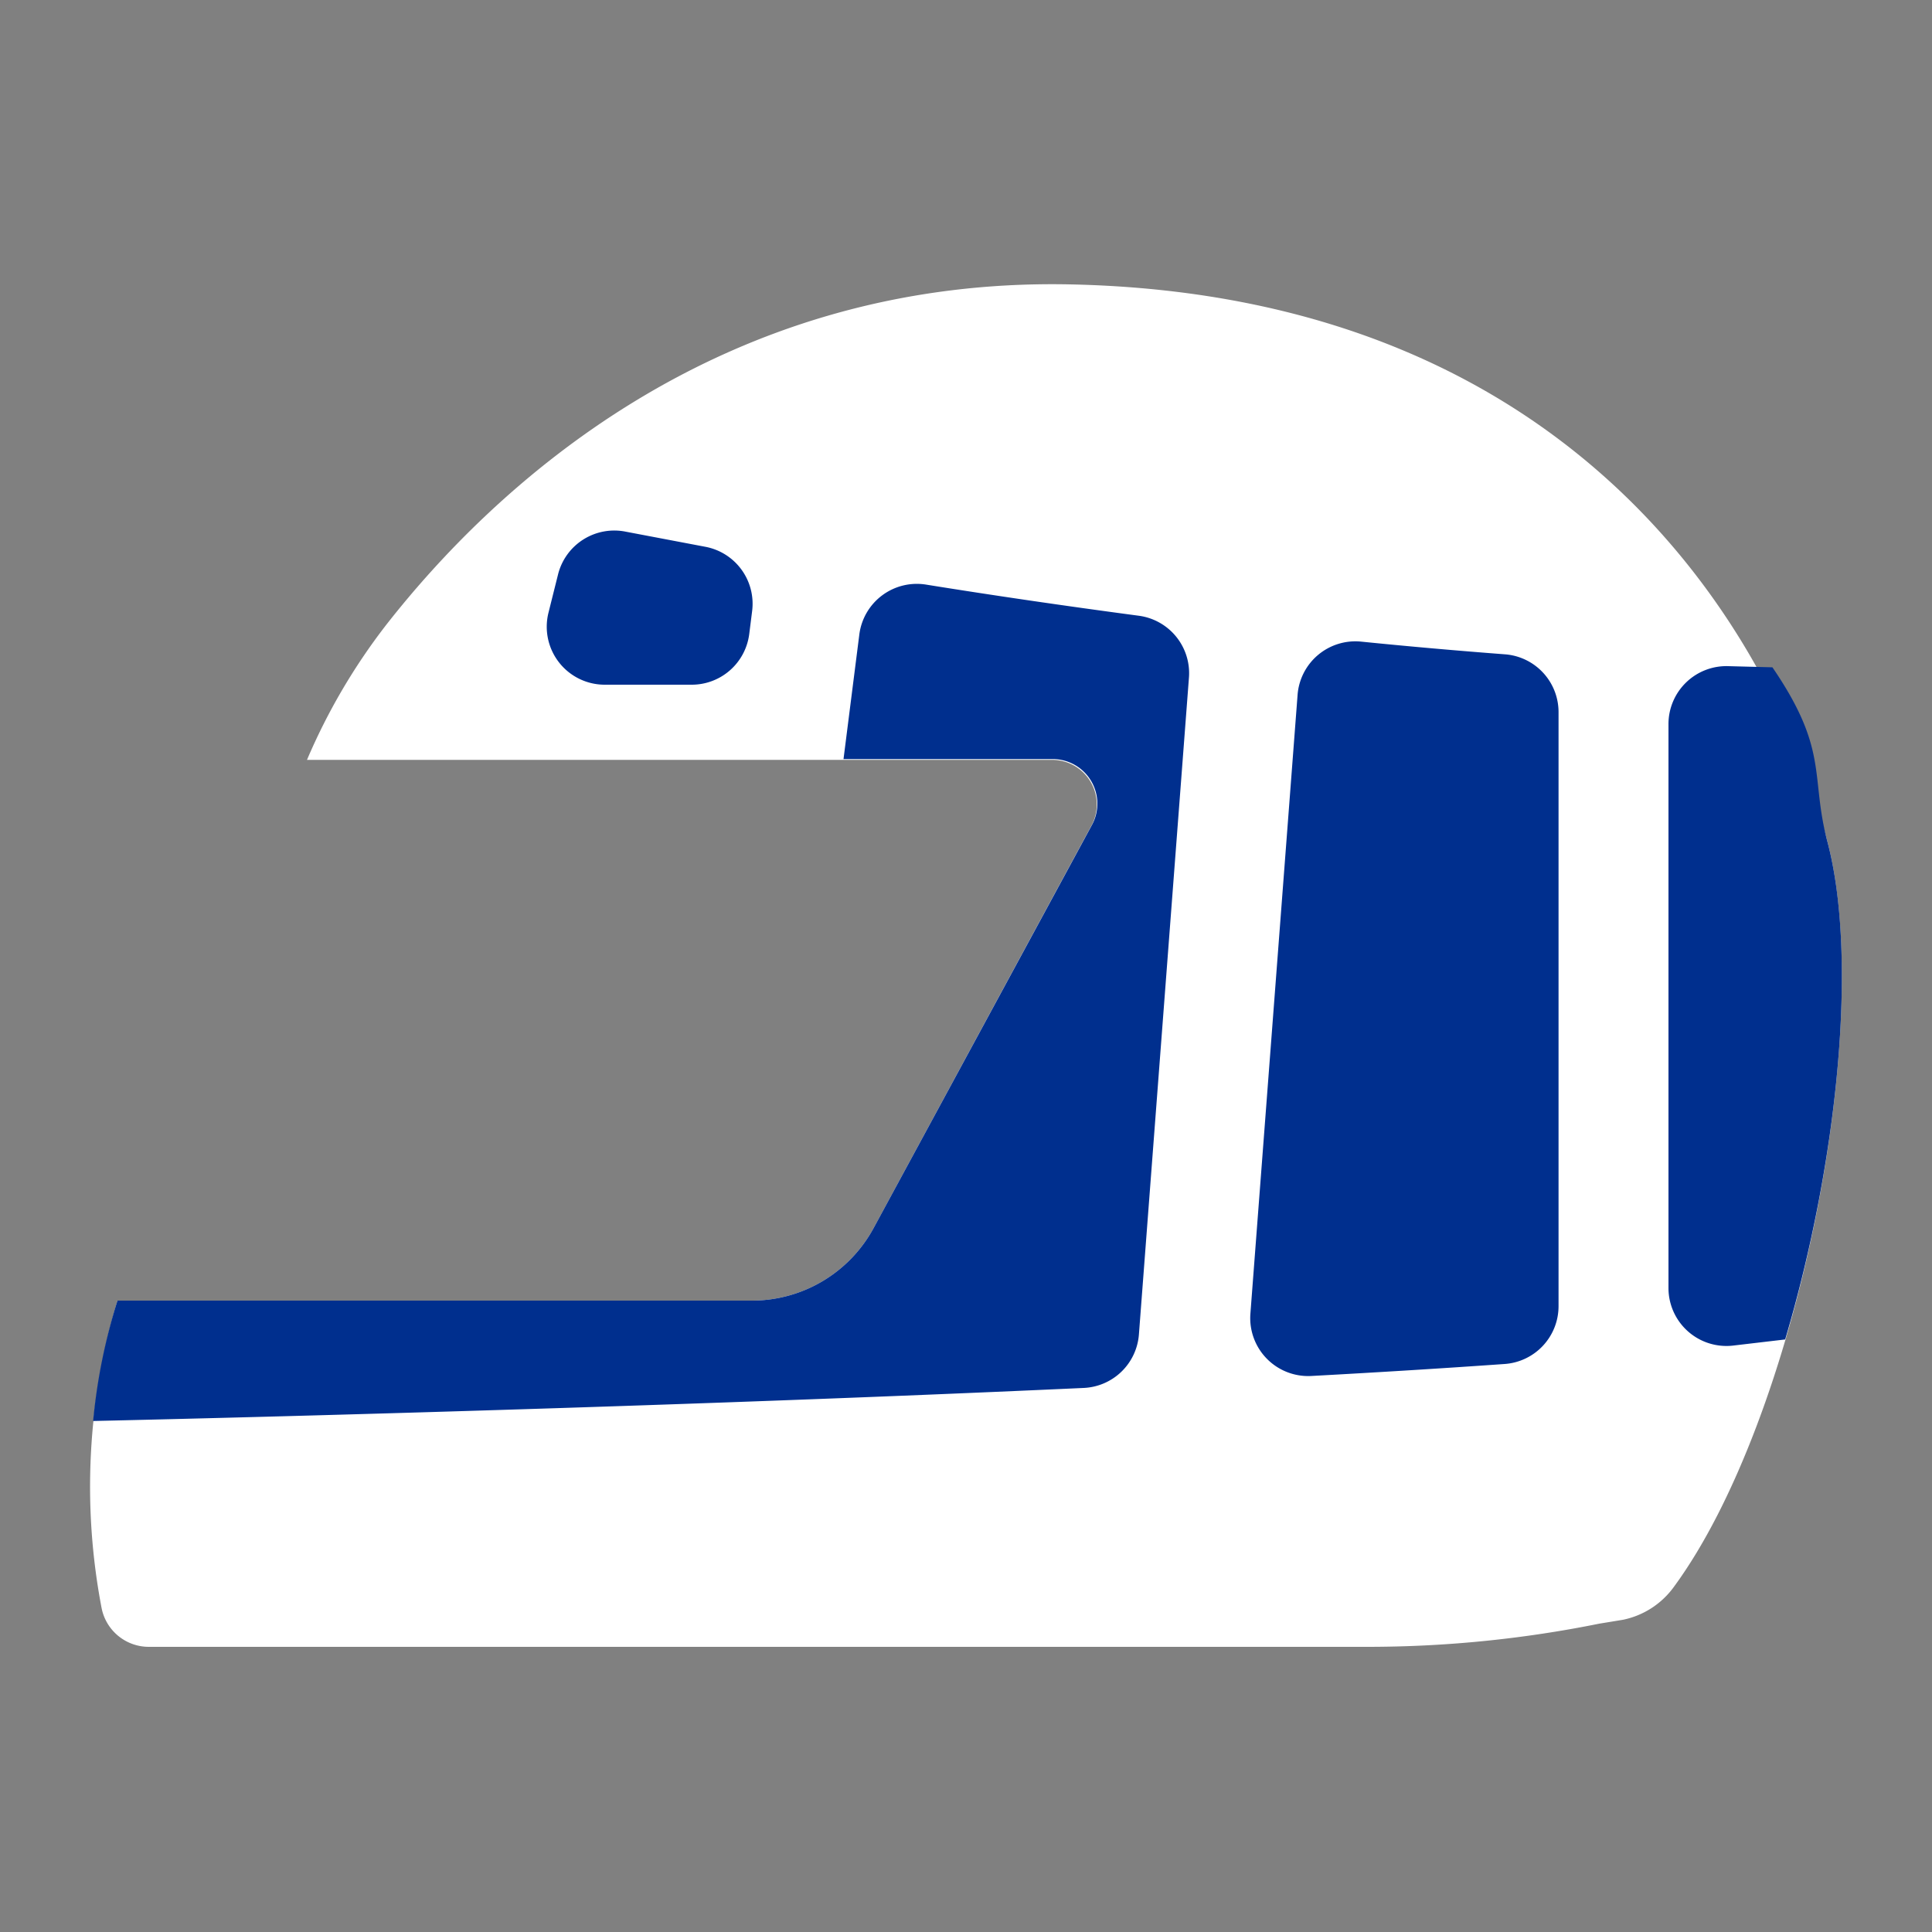 <svg id="Layer_1" data-name="Layer 1" xmlns="http://www.w3.org/2000/svg" viewBox="0 0 100 100"><rect x="0" y="0" width="100" height="100" fill="#808080" stroke="none"/><g id="pironi"><path d="M94.58,43.54C92,33.56,82.12,15.27,55.38,14.72,37,14.34,25.42,25.41,20,32.33a31.62,31.62,0,0,0-4.11,7h38.6a2.31,2.31,0,0,1,2,3.41L45.21,63.58a7.17,7.17,0,0,1-6.3,3.74H6.08a33.41,33.41,0,0,0-.82,15.92,2.49,2.49,0,0,0,2.45,2H70.78a60.56,60.56,0,0,0,12-1.2L84,83.84a4.32,4.32,0,0,0,2.6-1.65C93.07,73.44,97.08,53,94.58,43.54Z" fill="#fff"/><path d="M77.93,33.87c-2.5-.19-5-.41-7.48-.66A3,3,0,0,0,67.16,36L64.72,68a3,3,0,0,0,3.16,3.22c3.5-.19,6.88-.4,10-.62a3,3,0,0,0,2.79-3V36.86A3,3,0,0,0,77.93,33.87Z" fill="#002f8e"/><path d="M94.58,43.54c-.89-3.39.1-4.7-2.84-9l-2.28-.06a3,3,0,0,0-3.1,3V66.65a3,3,0,0,0,3.32,3l2.72-.32C95.11,60.19,96.19,49.6,94.58,43.54Z" fill="#002f8e"/><path d="M44.48,32.83l-.82,6.46H54.52a2.31,2.31,0,0,1,2,3.41L45.21,63.58a7.17,7.17,0,0,1-6.3,3.74H6.08a30.07,30.07,0,0,0-1.26,6.23s26.4-.57,51.27-1.71a3,3,0,0,0,2.86-2.77l2.59-34a3,3,0,0,0-2.6-3.2c-3.83-.51-7.52-1.05-11-1.61A3,3,0,0,0,44.48,32.83Z" fill="#002f8e"/><path d="M28.89,29.71l-.5,2a3,3,0,0,0,2.91,3.73h4.48a3,3,0,0,0,3-2.62l.15-1.19a3,3,0,0,0-2.43-3.33l-4.11-.78A3,3,0,0,0,28.89,29.71Z" fill="#002f8e"/></g></svg>